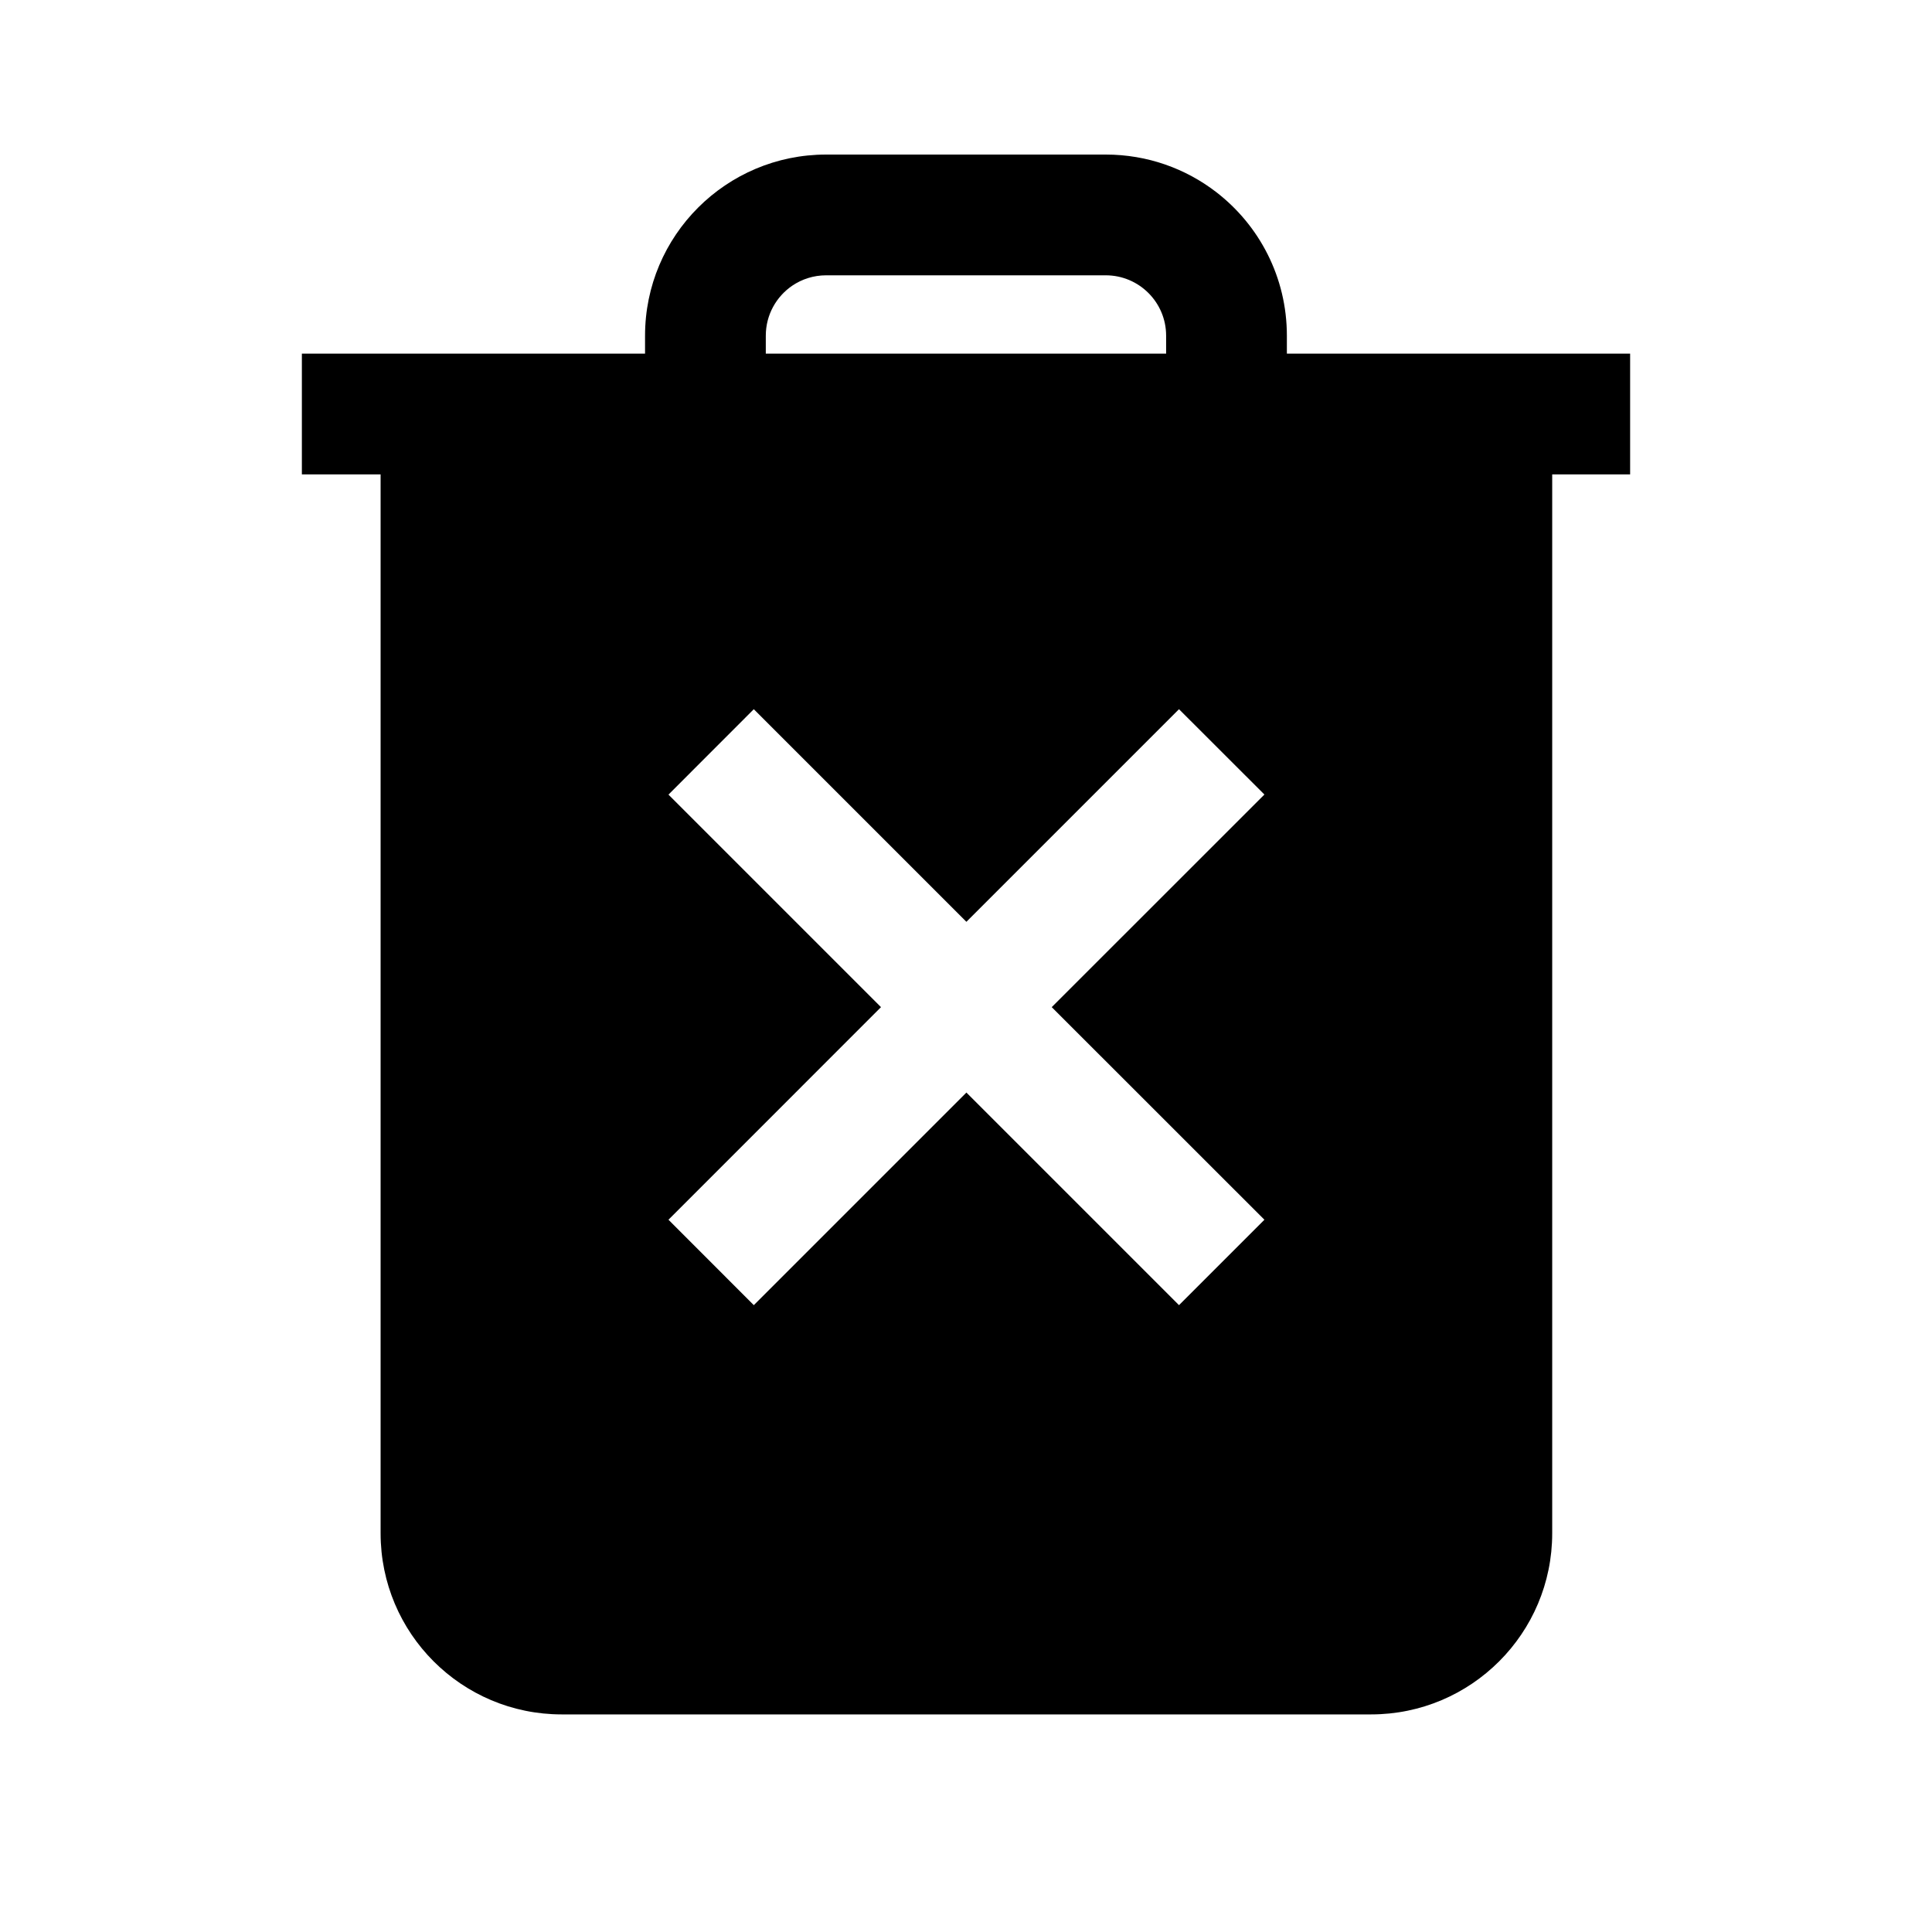 <svg width="24" height="24" viewBox="0 0 24 24" fill="none" xmlns="http://www.w3.org/2000/svg">
<path d="M15.986 4.393V4.17C15.986 3.444 15.643 2.798 15.108 2.386C14.729 2.094 14.253 1.92 13.736 1.92H10.263C9.021 1.92 8.013 2.927 8.013 4.17V4.393H3.75V5.893H4.728V19.047C4.728 20.29 5.735 21.297 6.978 21.297H17.032C18.274 21.297 19.282 20.29 19.282 19.047V5.893H20.25V4.393H15.986ZM10.263 3.42H13.736C14.15 3.42 14.486 3.756 14.486 4.17V4.393H9.513V4.17C9.513 3.911 9.644 3.683 9.843 3.548C9.963 3.467 10.107 3.42 10.263 3.42ZM13.065 12.511L15.707 15.152L14.646 16.213L12.005 13.572L9.364 16.213L8.304 15.152L10.944 12.511L8.304 9.871L9.364 8.81L12.005 11.451L14.646 8.81L15.707 9.87L13.065 12.511Z" fill="black"/>
</svg>
